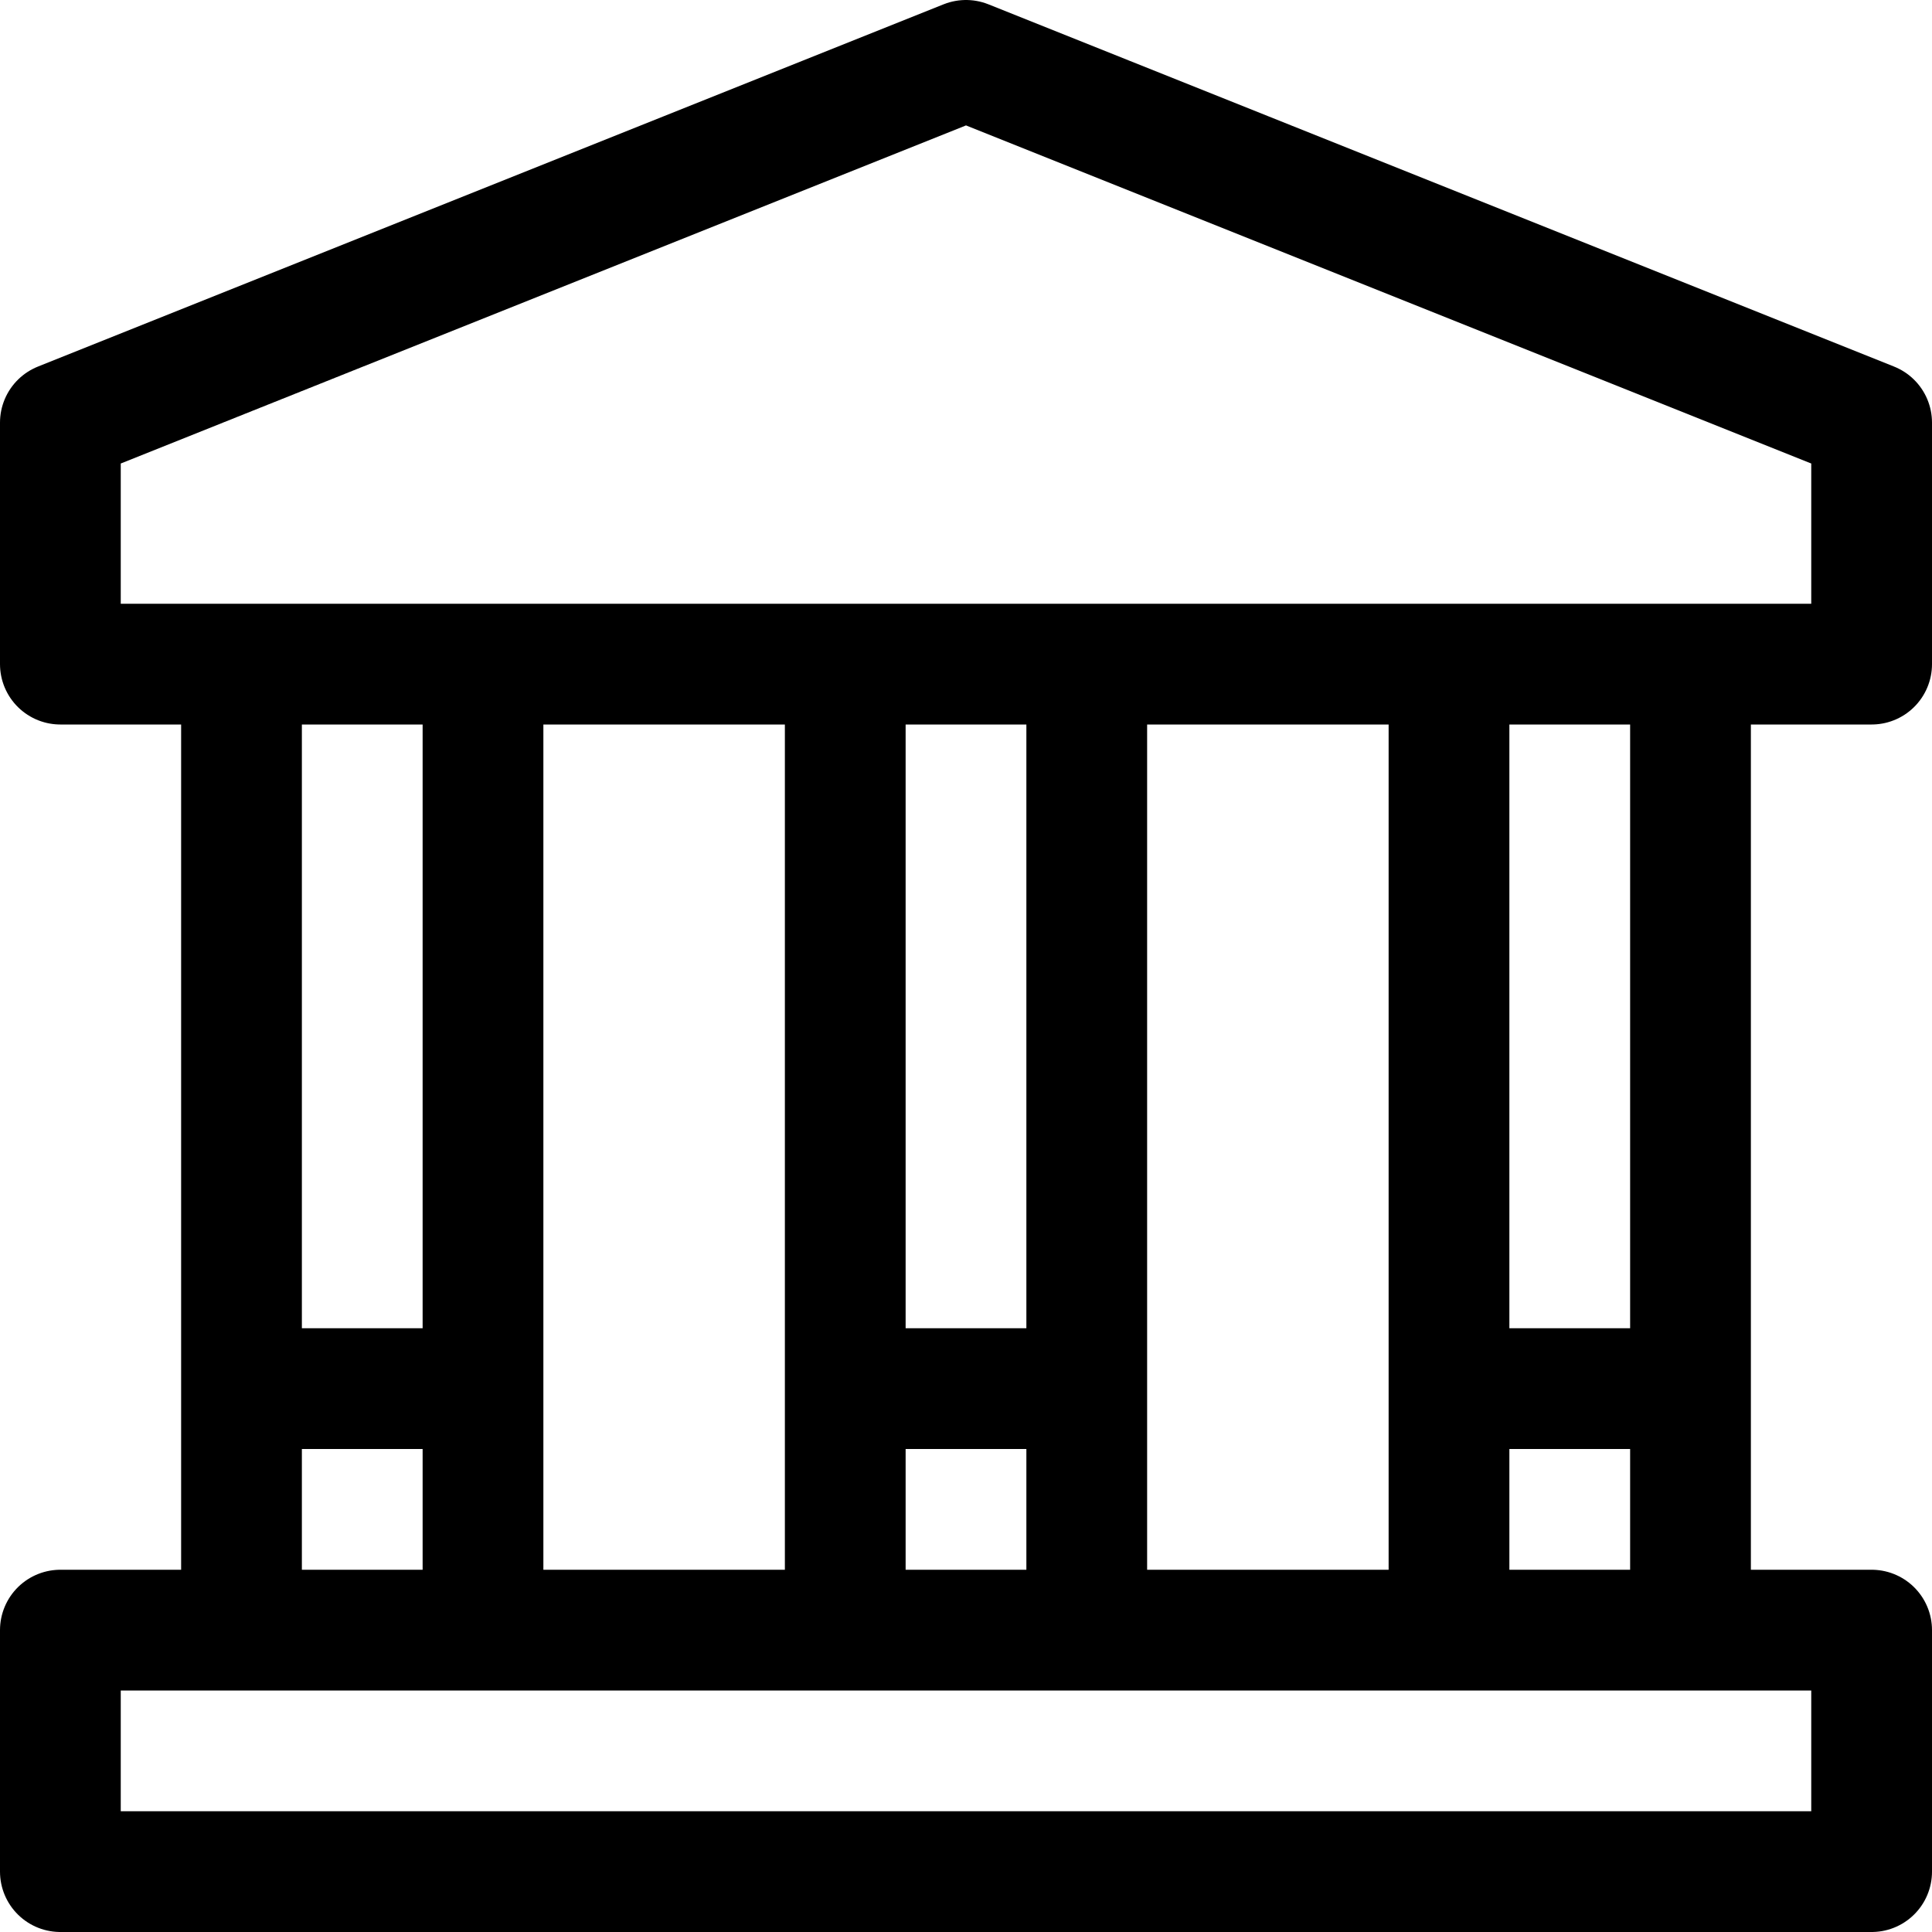 <?xml version="1.0" ?><svg viewBox="0 0 32 32" xmlns="http://www.w3.org/2000/svg"><title/><g data-name="05-" id="_05-"><polygon points="1 11 31 11 31 7 16 1 1 7 1 11" style="fill:none;stroke:#000;stroke-linejoin:round;stroke-width:2px"/><rect height="4" style="fill:none;stroke:#000;stroke-linejoin:round;stroke-width:2px" width="30" x="1" y="27"/><line style="fill:none;stroke:#000;stroke-linejoin:round;stroke-width:2px" x1="4" x2="4" y1="11" y2="27"/><line style="fill:none;stroke:#000;stroke-linejoin:round;stroke-width:2px" x1="8" x2="8" y1="11" y2="27"/><line style="fill:none;stroke:#000;stroke-linejoin:round;stroke-width:2px" x1="14" x2="14" y1="11" y2="27"/><line style="fill:none;stroke:#000;stroke-linejoin:round;stroke-width:2px" x1="18" x2="18" y1="11" y2="27"/><line style="fill:none;stroke:#000;stroke-linejoin:round;stroke-width:2px" x1="24" x2="24" y1="11" y2="27"/><line style="fill:none;stroke:#000;stroke-linejoin:round;stroke-width:2px" x1="28" x2="28" y1="11" y2="27"/><line style="fill:none;stroke:#000;stroke-linejoin:round;stroke-width:2px" x1="4" x2="8" y1="23" y2="23"/><line style="fill:none;stroke:#000;stroke-linejoin:round;stroke-width:2px" x1="14" x2="18" y1="23" y2="23"/><line style="fill:none;stroke:#000;stroke-linejoin:round;stroke-width:2px" x1="24" x2="28" y1="23" y2="23"/></g></svg>